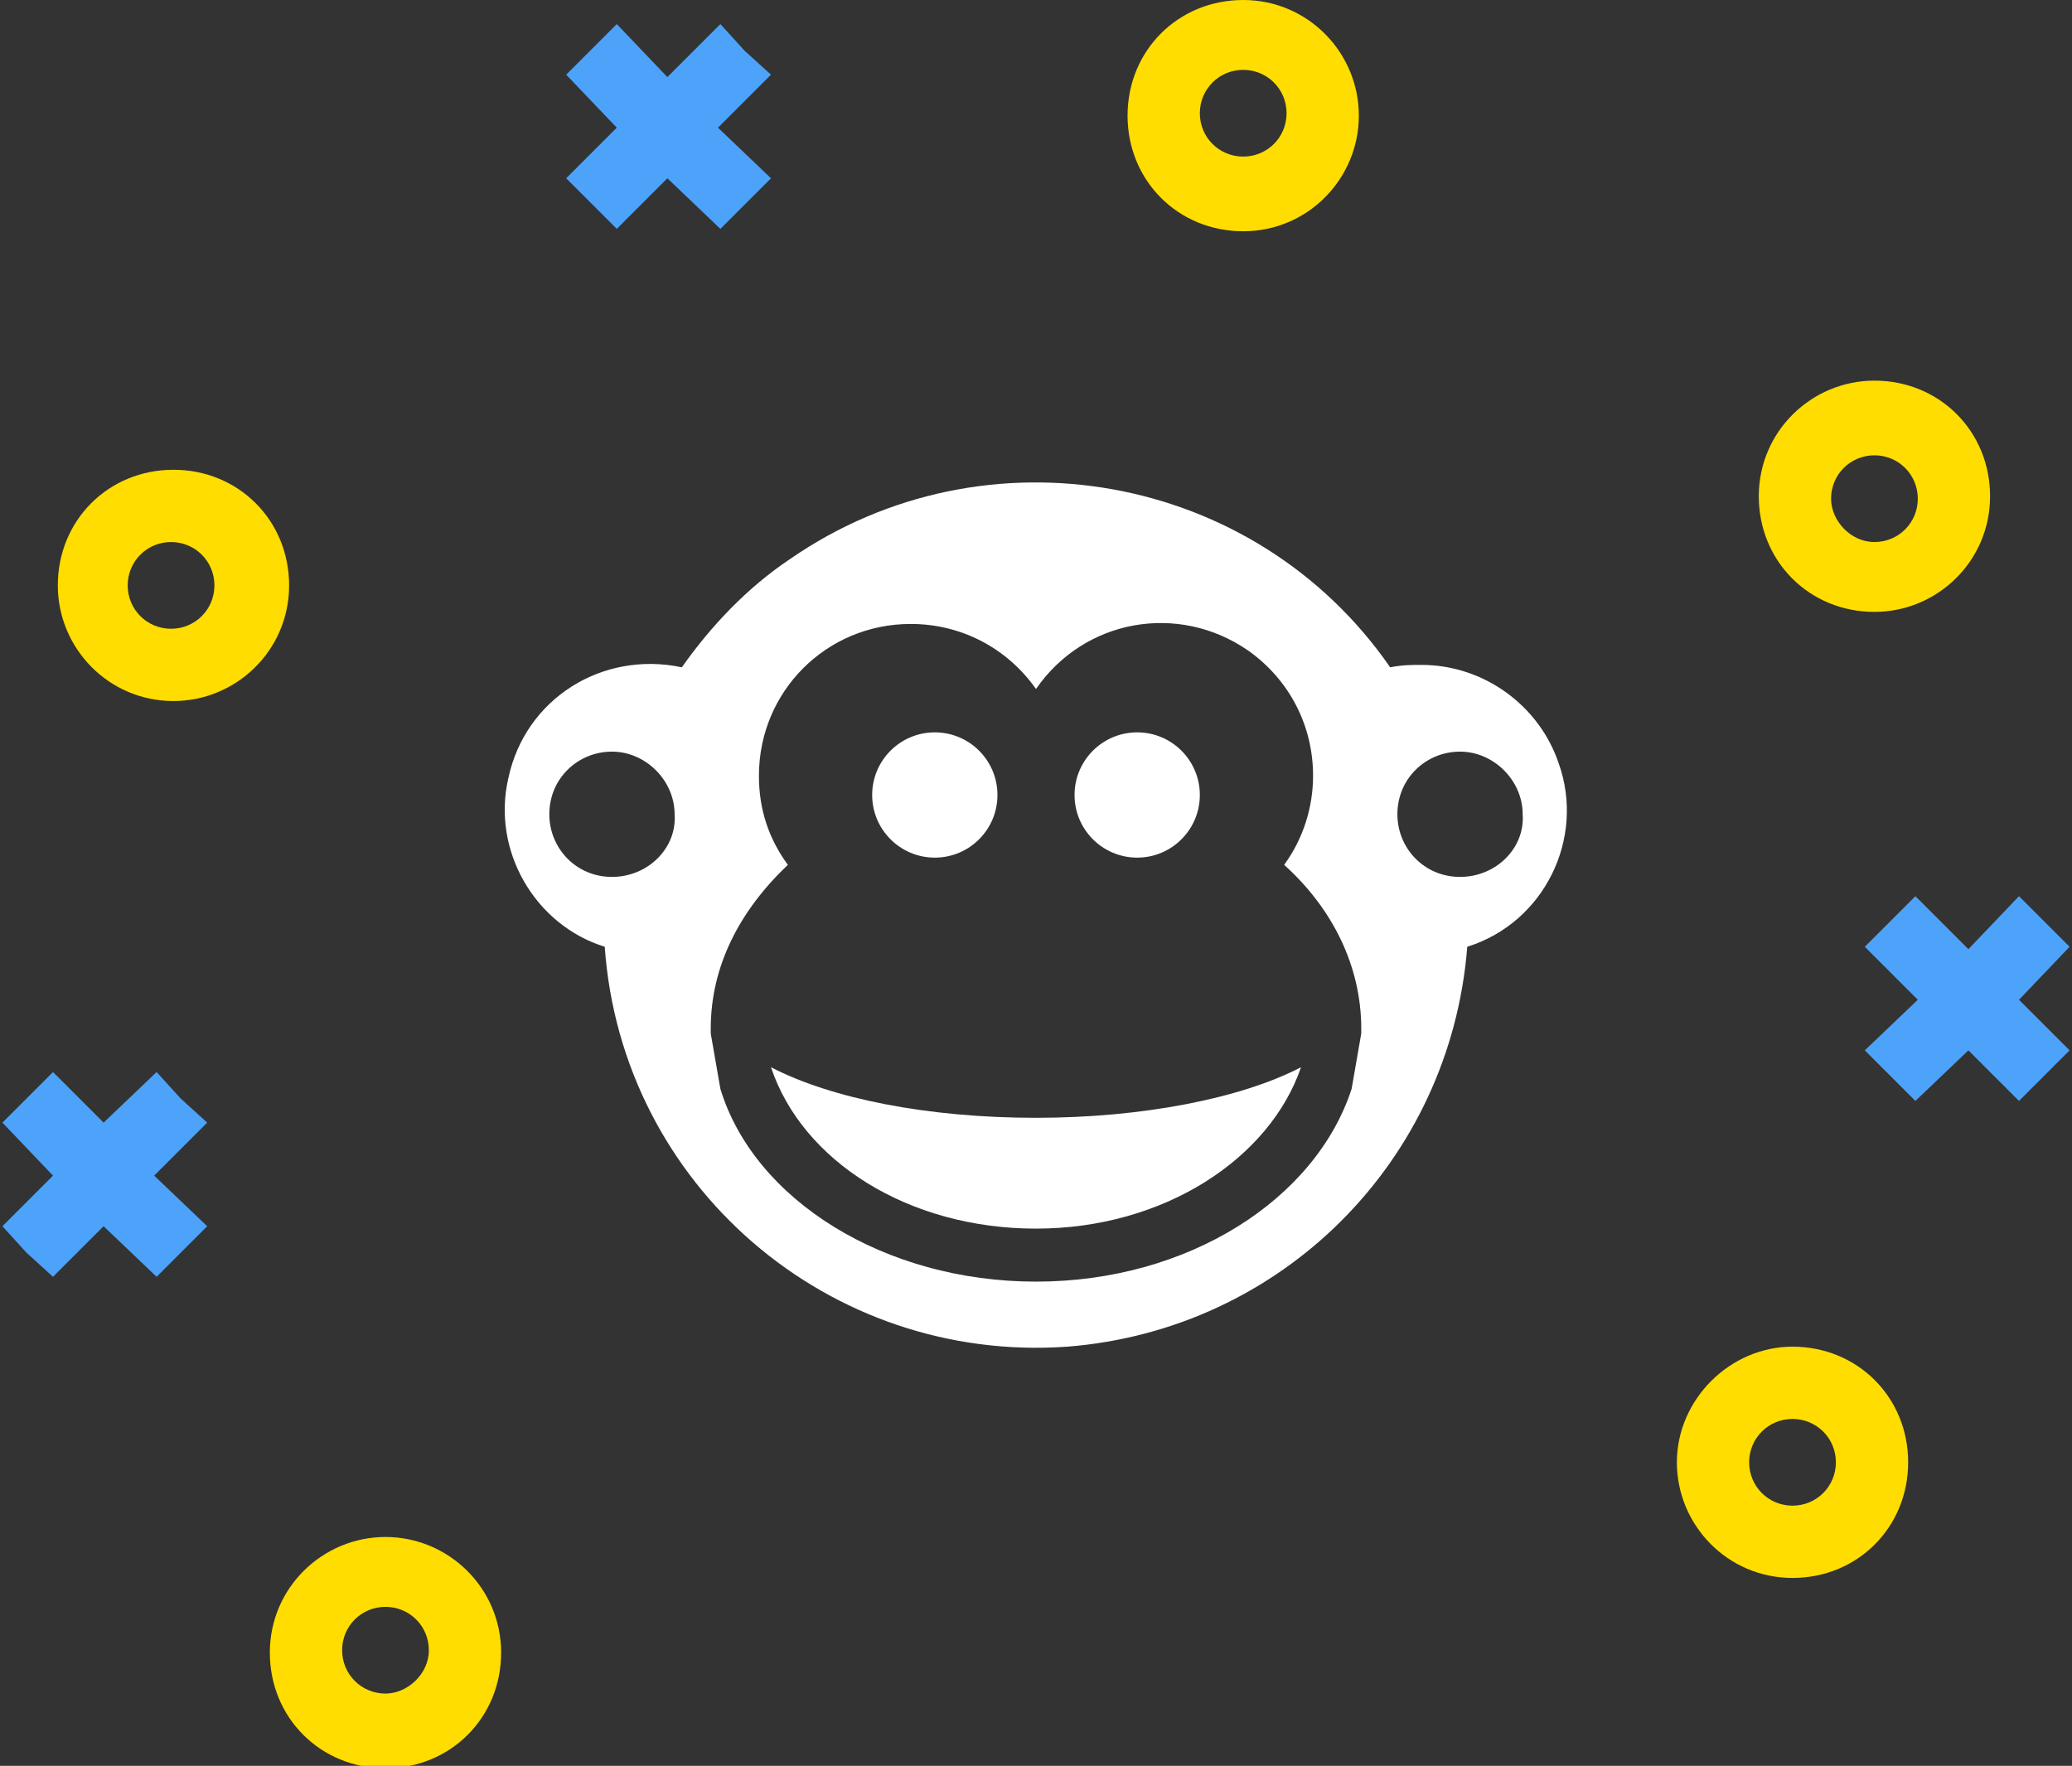 <?xml version="1.0" encoding="utf-8"?>
<!-- Generator: Adobe Illustrator 23.0.1, SVG Export Plug-In . SVG Version: 6.00 Build 0)  -->
<svg version="1.1" id="Layer_1" xmlns="http://www.w3.org/2000/svg" xmlns:xlink="http://www.w3.org/1999/xlink" x="0px" y="0px"
	 viewBox="0 0 86 73.3" style="enable-background:new 0 0 86 73.3;" xml:space="preserve">
<rect x="0" y="0" width="86" height="73.3" fill="#333333" stroke="none"/>
<style type="text/css">
	.st0{display:none;}
	.st1{display:inline;}
	.st2{fill:none;}
	.st3{fill:#4DA3FA;}
	.st4{fill:#FFDD00;}
	.st5{fill:#FFFFFF;}
</style>
<g class="st0">
	<rect x="-296.2" y="-640.1" class="st1" width="1329.1" height="1263.1"/>
</g>
<circle class="st2" cx="16" cy="68.5" r="1.8"/>
<circle class="st2" cx="77.8" cy="20.7" r="1.8"/>
<circle class="st2" cx="74.4" cy="60.7" r="1.8"/>
<circle class="st2" cx="7.2" cy="24.3" r="1.8"/>
<circle class="st2" cx="51.6" cy="4.8" r="1.8"/>
<polygon class="st3" points="30.9,2.1 29.9,1 27.7,3.2 25.6,1 24.5,2.1 23.5,3.1 25.6,5.3 23.5,7.4 25.6,9.5 27.7,7.4 29.9,9.5 
	32,7.4 29.8,5.3 32,3.1 "/>
<polygon class="st3" points="83.8,37.2 81.7,39.4 79.5,37.2 77.4,39.3 79.6,41.5 77.4,43.6 79.5,45.7 81.7,43.6 83.8,45.7 
	85.9,43.6 83.8,41.5 85.9,39.3 "/>
<polygon class="st3" points="1.1,52 2.2,53 4.3,50.9 6.5,53 7.5,52 8.6,50.9 6.4,48.8 8.6,46.6 7.5,45.6 6.5,44.5 4.3,46.6 
	2.2,44.5 1.1,45.6 0.1,46.6 2.2,48.8 0.1,50.9 "/>
<path class="st4" d="M56.4,4.8c0-2.6-2.1-4.8-4.8-4.8s-4.8,2.1-4.8,4.8s2.1,4.8,4.8,4.8S56.4,7.4,56.4,4.8z M51.6,6.5
	c-1,0-1.8-0.8-1.8-1.8c0-1,0.8-1.8,1.8-1.8s1.8,0.8,1.8,1.8C53.4,5.7,52.6,6.5,51.6,6.5z"/>
<path class="st4" d="M69.6,60.7c0,2.6,2.1,4.8,4.8,4.8s4.8-2.1,4.8-4.8s-2.1-4.8-4.8-4.8C71.8,55.9,69.6,58.1,69.6,60.7z M74.4,58.9
	c1,0,1.8,0.8,1.8,1.8s-0.8,1.8-1.8,1.8s-1.8-0.8-1.8-1.8S73.4,58.9,74.4,58.9z"/>
<path class="st4" d="M2.4,24.3c0,2.6,2.1,4.8,4.8,4.8c2.6,0,4.8-2.1,4.8-4.8s-2.1-4.8-4.8-4.8C4.5,19.5,2.4,21.6,2.4,24.3z
	 M8.9,24.3c0,1-0.8,1.8-1.8,1.8s-1.8-0.8-1.8-1.8c0-1,0.8-1.8,1.8-1.8S8.9,23.3,8.9,24.3z"/>
<path class="st4" d="M77.8,25.4c2.6,0,4.8-2.1,4.8-4.8s-2.1-4.8-4.8-4.8c-2.6,0-4.8,2.1-4.8,4.8S75.1,25.4,77.8,25.4z M77.8,18.9
	c1,0,1.8,0.8,1.8,1.8c0,1-0.8,1.8-1.8,1.8S76,21.6,76,20.7C76,19.7,76.8,18.9,77.8,18.9z"/>
<path class="st4" d="M16,63.8c-2.6,0-4.8,2.1-4.8,4.8s2.1,4.8,4.8,4.8s4.8-2.1,4.8-4.8S18.6,63.8,16,63.8z M16,70.3
	c-1,0-1.8-0.8-1.8-1.8s0.8-1.8,1.8-1.8s1.8,0.8,1.8,1.8S16.9,70.3,16,70.3z"/>
<g>
	<g>
		<circle class="st5" cx="38.8" cy="33" r="2.6"/>
		<circle class="st5" cx="47.2" cy="33" r="2.6"/>
		<path class="st5" d="M59,27.6c-0.4,0-0.8,0-1.3,0.1c-5.6-8.1-16.8-10.1-24.9-4.5c-1.8,1.2-3.3,2.8-4.5,4.5
			C25,27,21.8,29,21.1,32.3c-0.7,3,1.1,6.1,4,7c0.7,9.9,9.3,17.3,19.2,16.6c8.9-0.7,15.9-7.7,16.6-16.6c3.2-1,4.9-4.5,3.8-7.6
			C63.9,29.3,61.6,27.6,59,27.6z M25.4,36.4c-1.5,0-2.6-1.2-2.6-2.6c0-1.5,1.2-2.6,2.6-2.6s2.6,1.2,2.6,2.6
			C28.1,35.2,26.9,36.4,25.4,36.4C25.4,36.4,25.4,36.4,25.4,36.4z M29.5,42.9v-0.2c0-2.6,1.2-4.9,3.2-6.8c-0.8-1.1-1.2-2.3-1.2-3.7
			c0-3.5,2.8-6.3,6.3-6.3l0,0c2.1,0,4,1,5.2,2.7c2-2.9,5.9-3.6,8.8-1.6c1.7,1.2,2.7,3.1,2.7,5.2c0,1.3-0.4,2.6-1.2,3.7
			c2,1.8,3.2,4.2,3.2,6.8v0.2l-0.4,2.3c-1.5,4.6-6.8,8-13.1,8s-11.7-3.4-13.1-8 M60.6,36.4c-1.5,0-2.6-1.2-2.6-2.6
			c0-1.5,1.2-2.6,2.6-2.6s2.6,1.2,2.6,2.6C63.3,35.2,62.1,36.4,60.6,36.4z"/>
	</g>
	<path class="st5" d="M43,51c-5.3,0-9.7-2.8-11-6.7c2.5,1.3,6.5,2.1,11,2.1c4.4,0,8.5-0.8,11-2.1C52.7,48.1,48.3,51,43,51z"/>
</g>
</svg>
